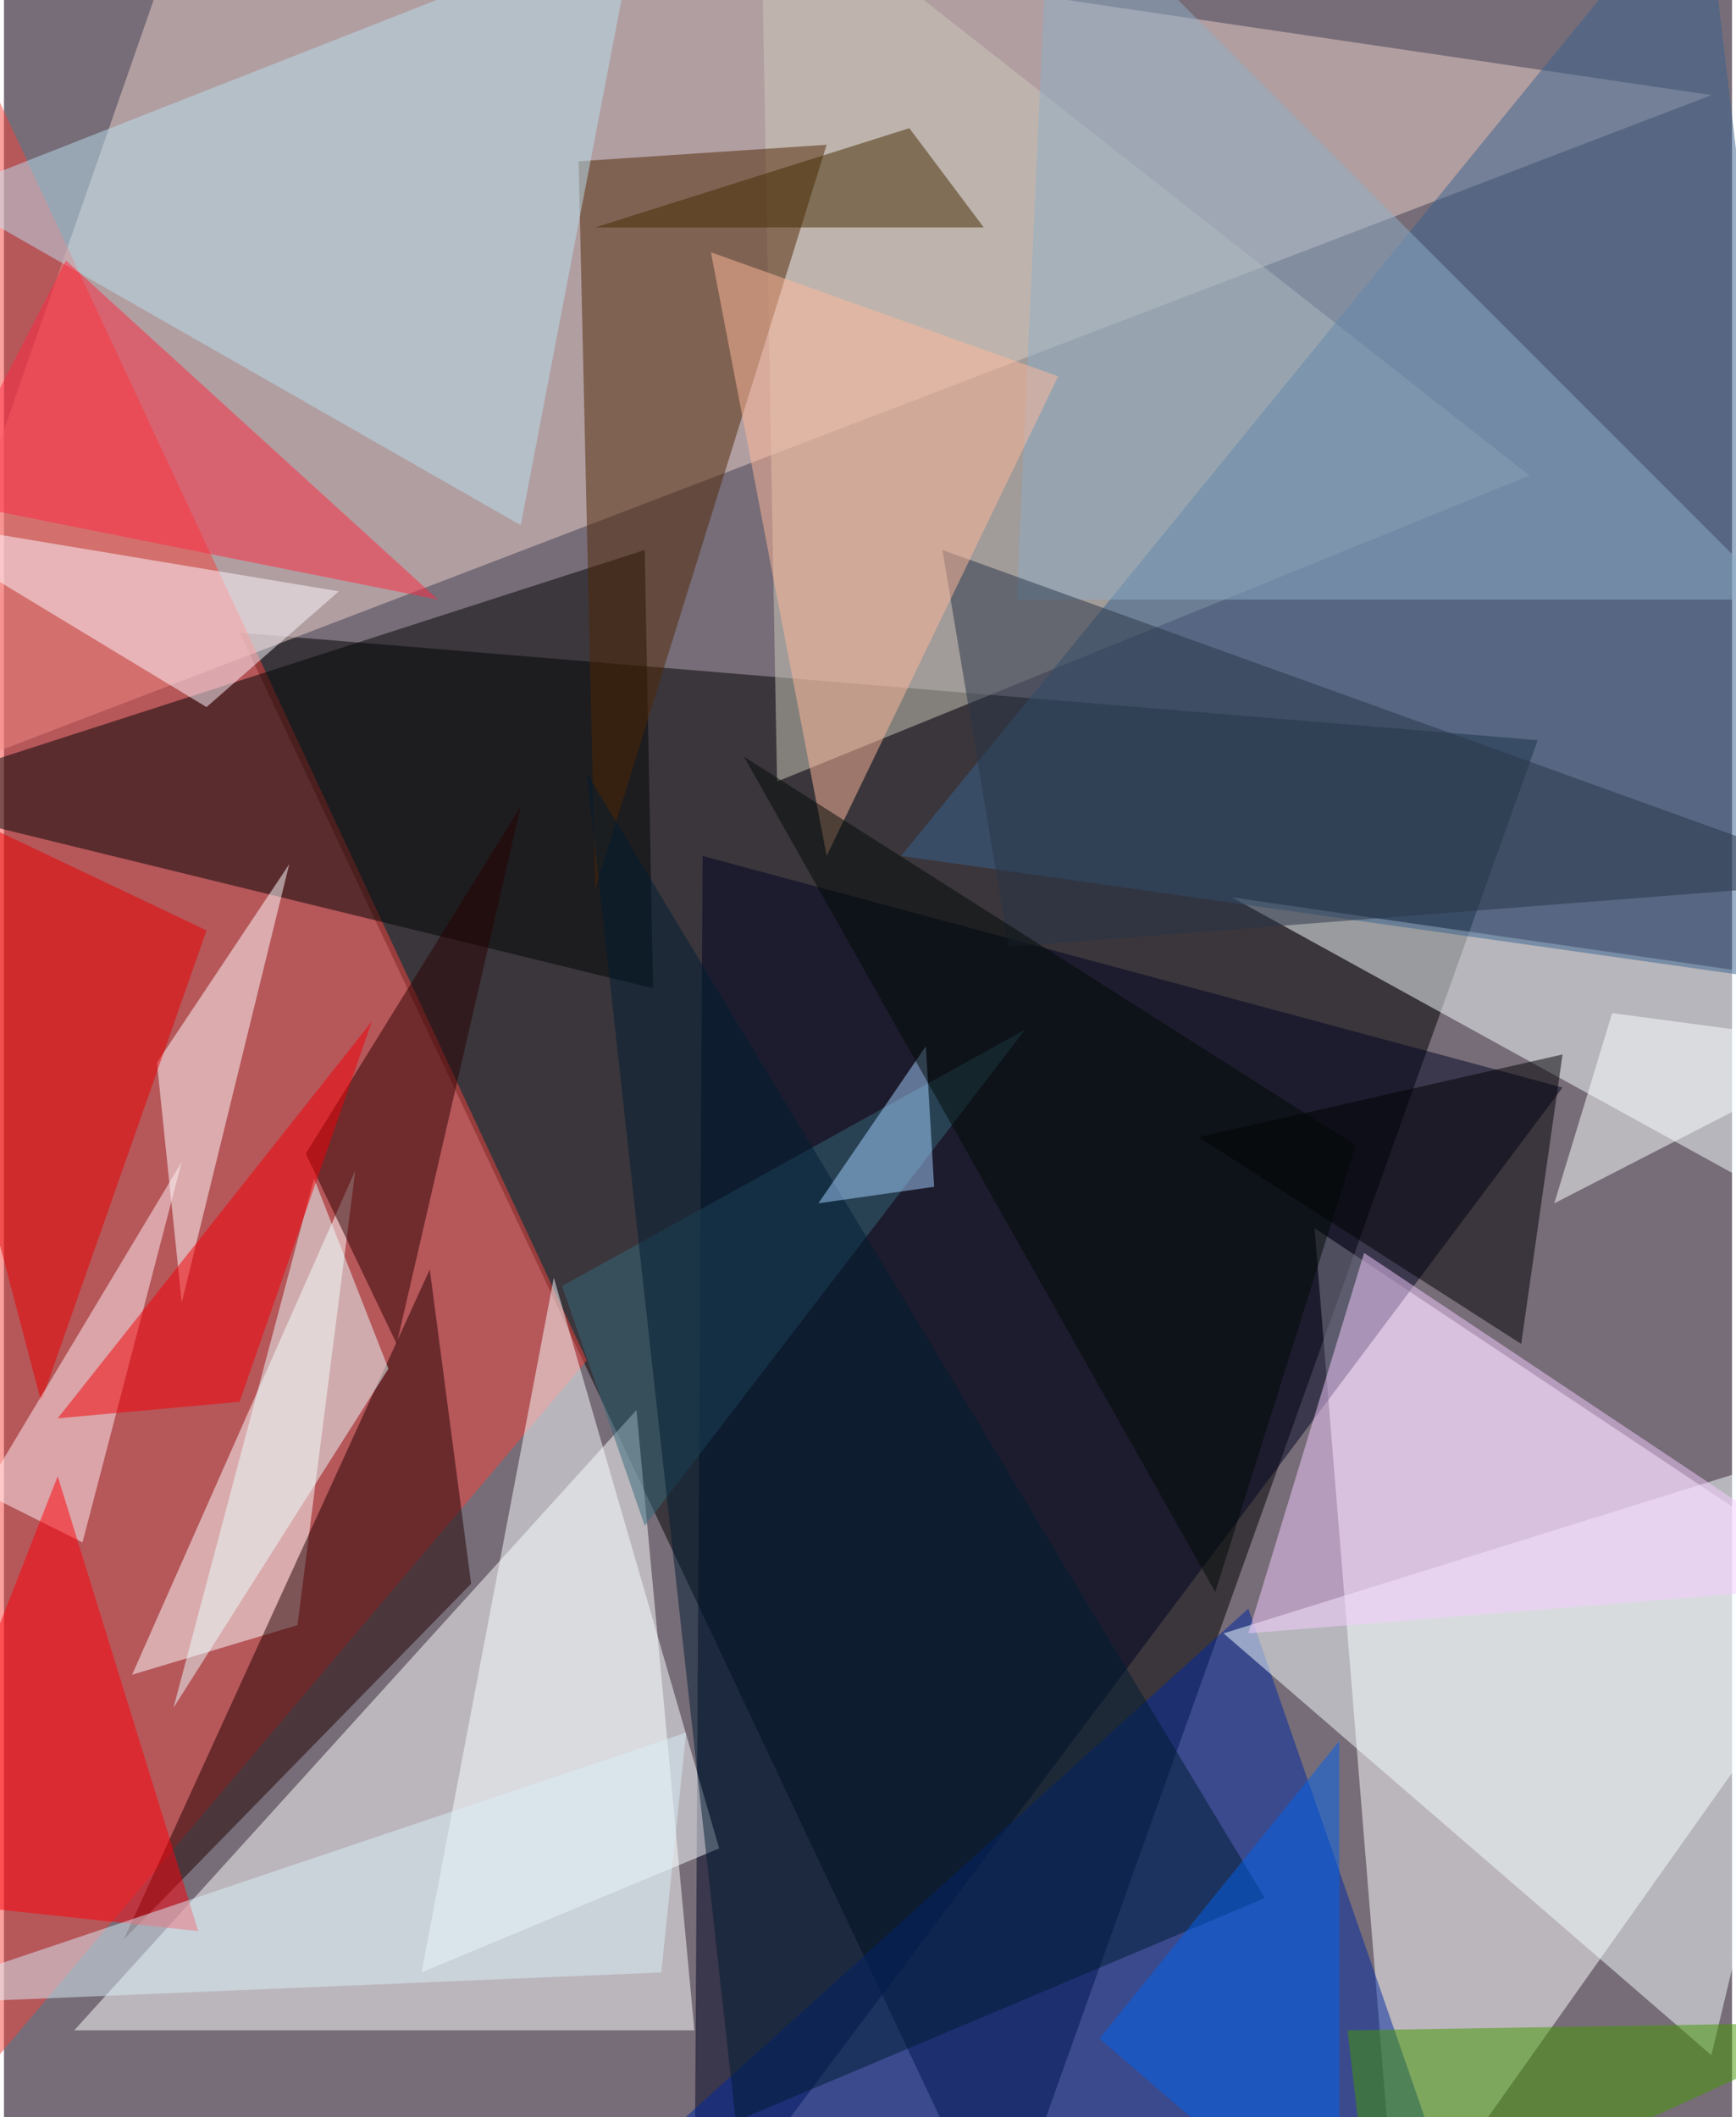 <svg xmlns="http://www.w3.org/2000/svg" width="228" height="278" viewBox="0 0 836 1024"><path fill="#776d78" d="M0 0h836v1024H0z"/><g fill-opacity=".502"><path d="M114 306l628 52-260 728z"/><path fill="#fff" d="M898 770L634 594l40 492z"/><path fill="#eccfca" d="M826 46L94-62-62 386z"/><path fill="#fff" d="M334 982l-28-300L34 982z"/><path fill="#f5423d" d="M-54-62l336 720-308 364z"/><path fill="#000320" d="M338 414l416 112-420 560z"/><path fill="#cccab9" d="M366-62l372 292-364 148z"/><path fill="#000203" d="M310 266l4 212-376-92z"/><path fill="#f8ffff" d="M870 586L594 434l304 44z"/><path fill="#fdffff" d="M62 810l108-244-28 220z"/><path fill="#0029a1" d="M706 1078H270l332-300z"/><path fill="#f5ffff" d="M826 994L590 790l308-96z"/><path fill="#502605" d="M278 78l8 352L398 70z"/><path fill="#210000" d="M226 766l-20-152L58 938z"/><path fill="#fff" d="M138 418L86 630 74 514z"/><path fill="#faffff" d="M346 894l-80-276-64 336z"/><path fill="#bae0f0" d="M306-38l-56 292L-30 94z"/><path fill="#38628d" d="M886 478l-452-64L822-62z"/><path fill="#8eaec7" d="M490 290l16-352 352 352z"/><path fill="#ff2841" d="M210 290L30 126l-60 116z"/><path fill="#000003" d="M734 650L578 550l176-40z"/><path fill="#f5cbff" d="M898 766L658 606l-56 184z"/><path fill="#2b0000" d="M250 390L146 558l44 92z"/><path fill="#fff7ff" d="M-54 250l216 36-64 56z"/><path fill="#439800" d="M898 978l-236 108-12-104z"/><path fill="#e80000" d="M-62 374l160 76-80 228z"/><path fill="#eaffff" d="M150 570L82 826l104-164z"/><path fill="#283547" d="M486 458l412-32-444-160z"/><path fill="#34687b" d="M310 738l184-240-224 124z"/><path fill="#fff1f5" d="M-10 722l96-160-48 184z"/><path fill="#ffb799" d="M398 414l-56-292 168 60z"/><path fill="#001c33" d="M610 918l-256 108-72-652z"/><path fill="#ff000b" d="M-54 918l148 16-68-220z"/><path fill="#f30007" d="M114 678l-88 8 152-192z"/><path fill="#d9edf8" d="M-62 970l392-132-12 116z"/><path fill="#422b00" d="M438 62l36 48H286z"/><path fill="#0062ec" d="M530 986l116 100V842z"/><path fill="#a6cfff" d="M446 506l4 68-56 8z"/><path fill="#000804" d="M654 554l-68 216-228-404z"/><path fill="#fbffff" d="M898 506l-120-16-28 92z"/></g></svg>